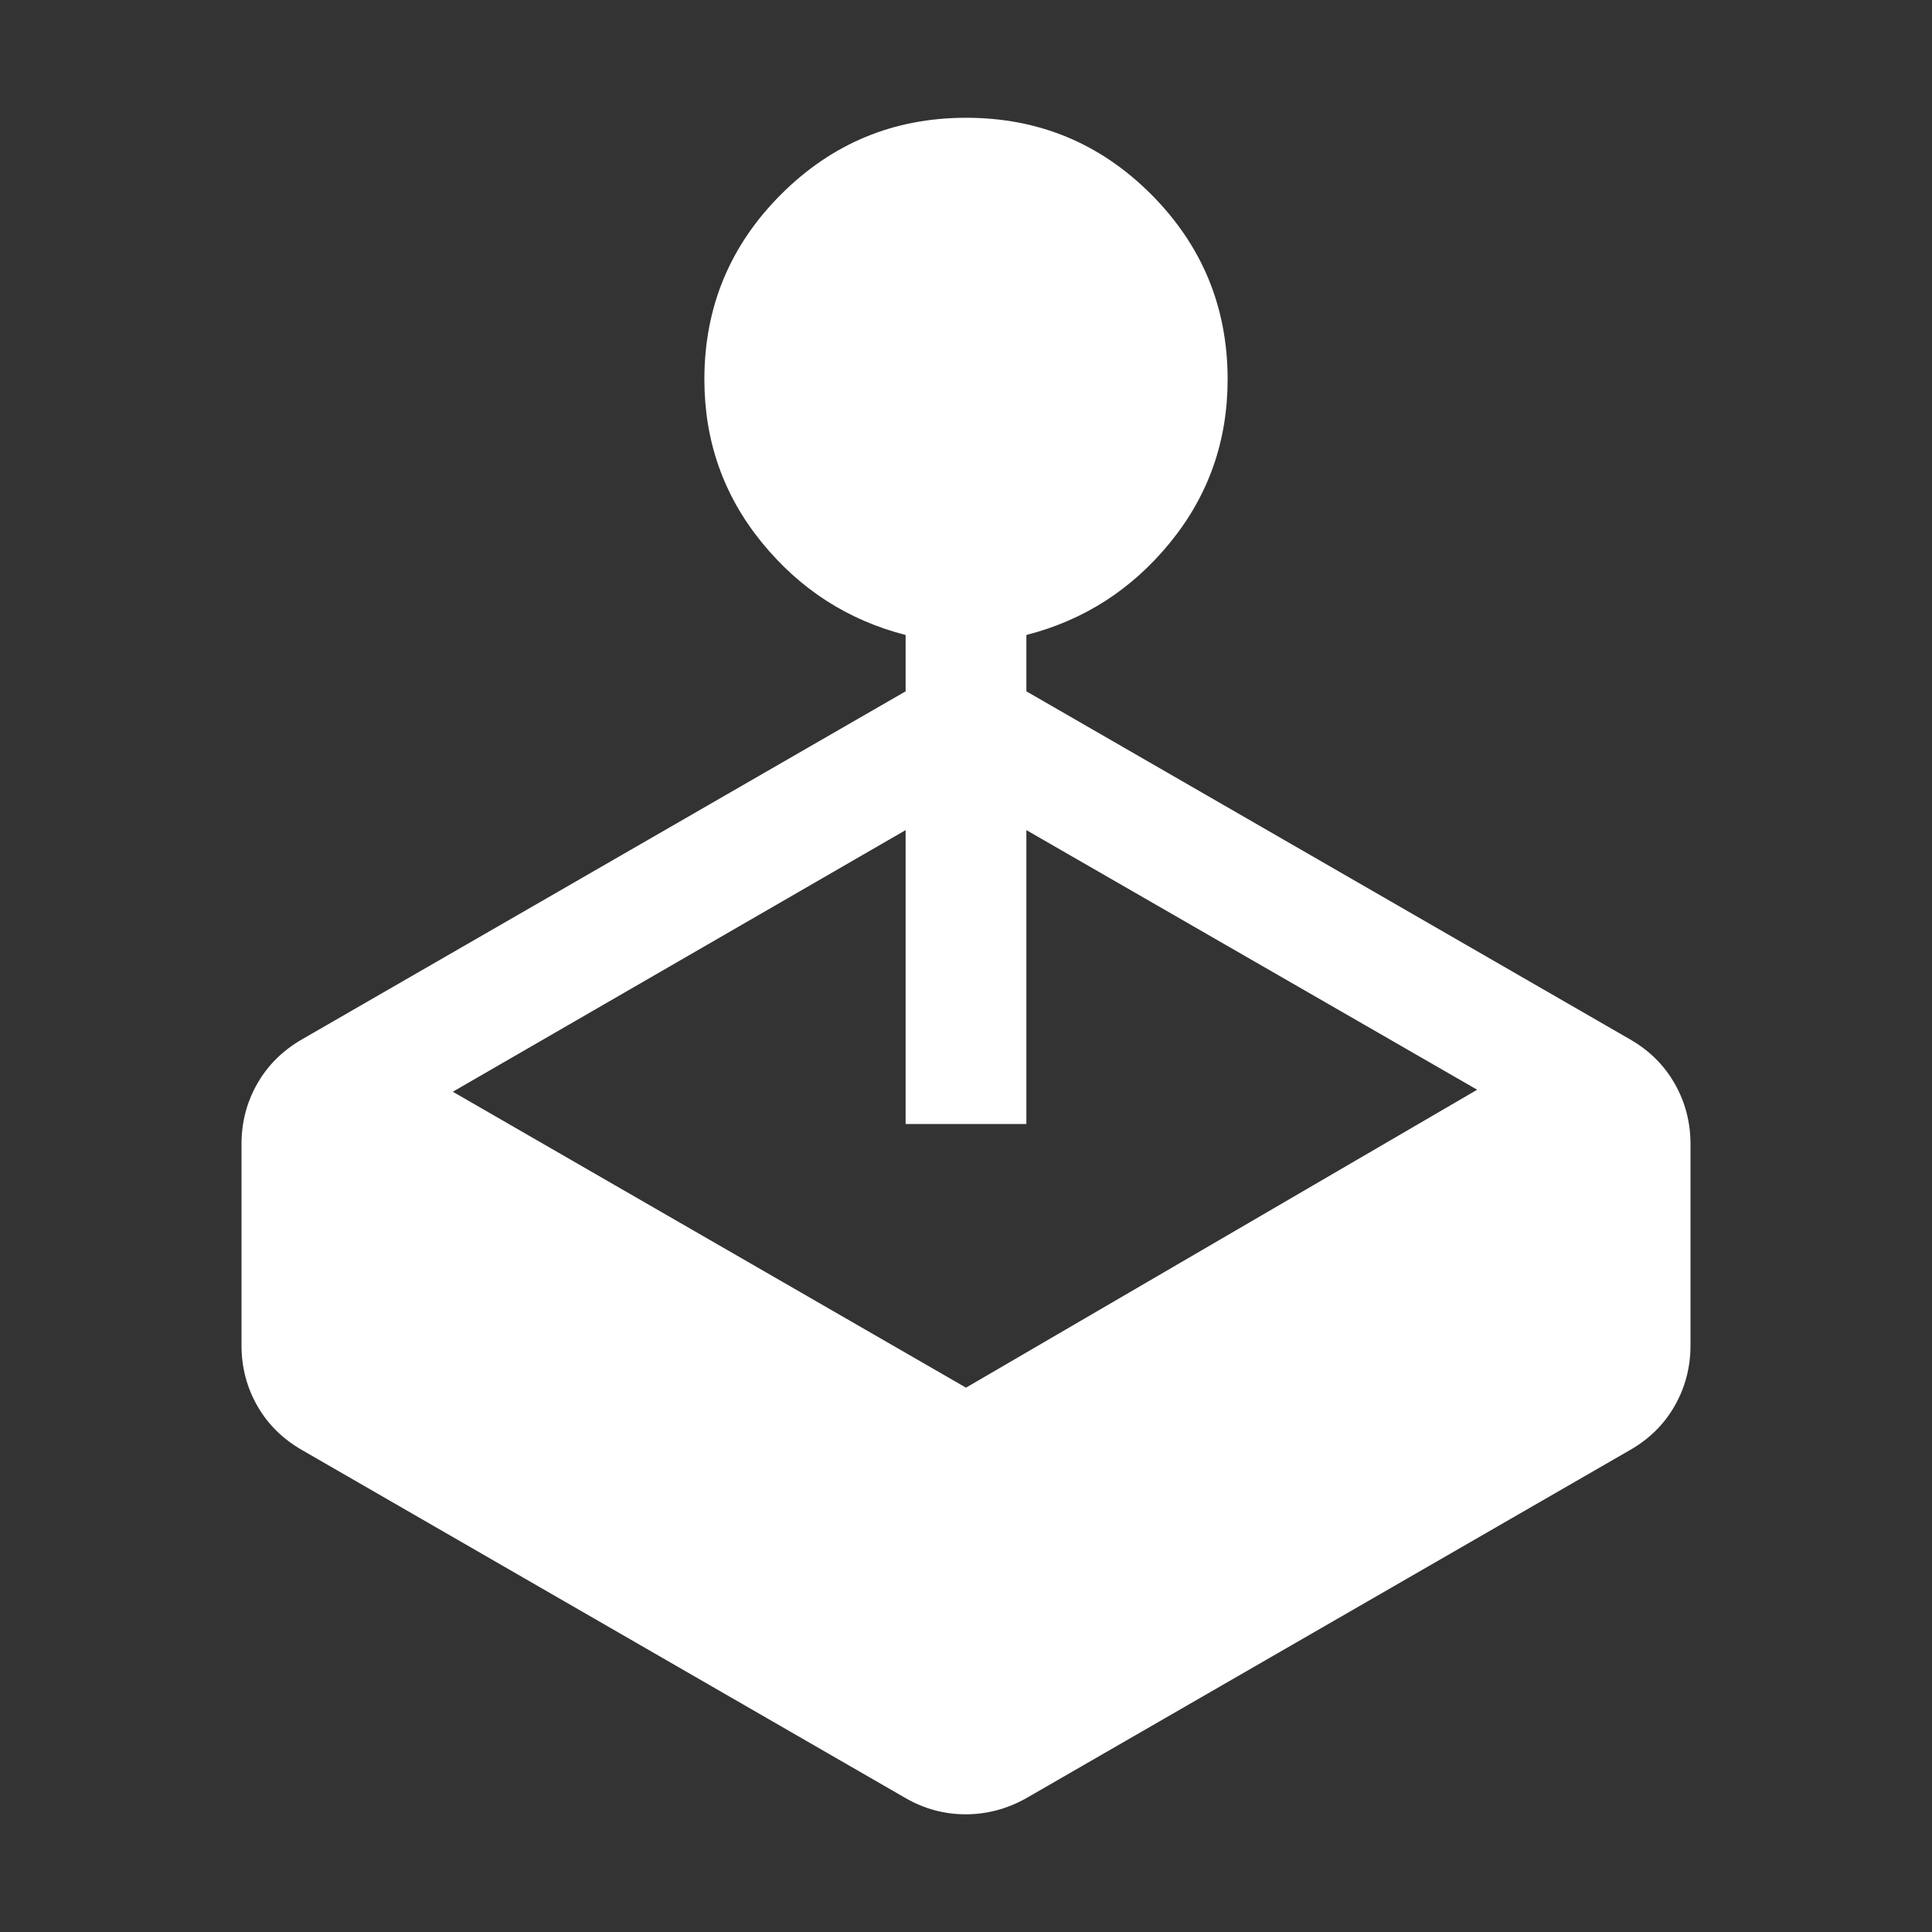 <svg width="24" height="24" viewBox="0 0 24 24" fill="none" xmlns="http://www.w3.org/2000/svg">
<rect x="0" y="0" width="24" height="24" fill="#333333" stroke="none"/>
<path d="M11.25 8.588V7.888C10.533 7.704 9.938 7.321 9.463 6.738C8.988 6.155 8.75 5.479 8.75 4.713C8.75 3.815 9.068 3.049 9.703 2.414C10.338 1.78 11.104 1.463 12.002 1.463C12.901 1.463 13.667 1.78 14.3 2.414C14.933 3.049 15.25 3.815 15.25 4.713C15.25 5.479 15.012 6.155 14.537 6.738C14.062 7.321 13.467 7.704 12.75 7.888V8.588L20.25 12.912C20.488 13.049 20.672 13.231 20.803 13.46C20.934 13.689 21 13.94 21 14.213V16.712C21 16.985 20.934 17.236 20.803 17.465C20.672 17.694 20.488 17.876 20.25 18.012L12.75 22.337C12.511 22.471 12.26 22.538 11.996 22.538C11.732 22.538 11.483 22.471 11.25 22.337L3.75 18.012C3.513 17.876 3.328 17.694 3.197 17.465C3.066 17.236 3 16.985 3 16.712V14.213C3 13.94 3.066 13.689 3.197 13.46C3.328 13.231 3.513 13.049 3.75 12.912L11.25 8.588ZM11.25 13.963V10.312L5.625 13.562L12 17.238L18.35 13.537L12.75 10.312V13.963H11.25Z" fill="white"/>
</svg>
